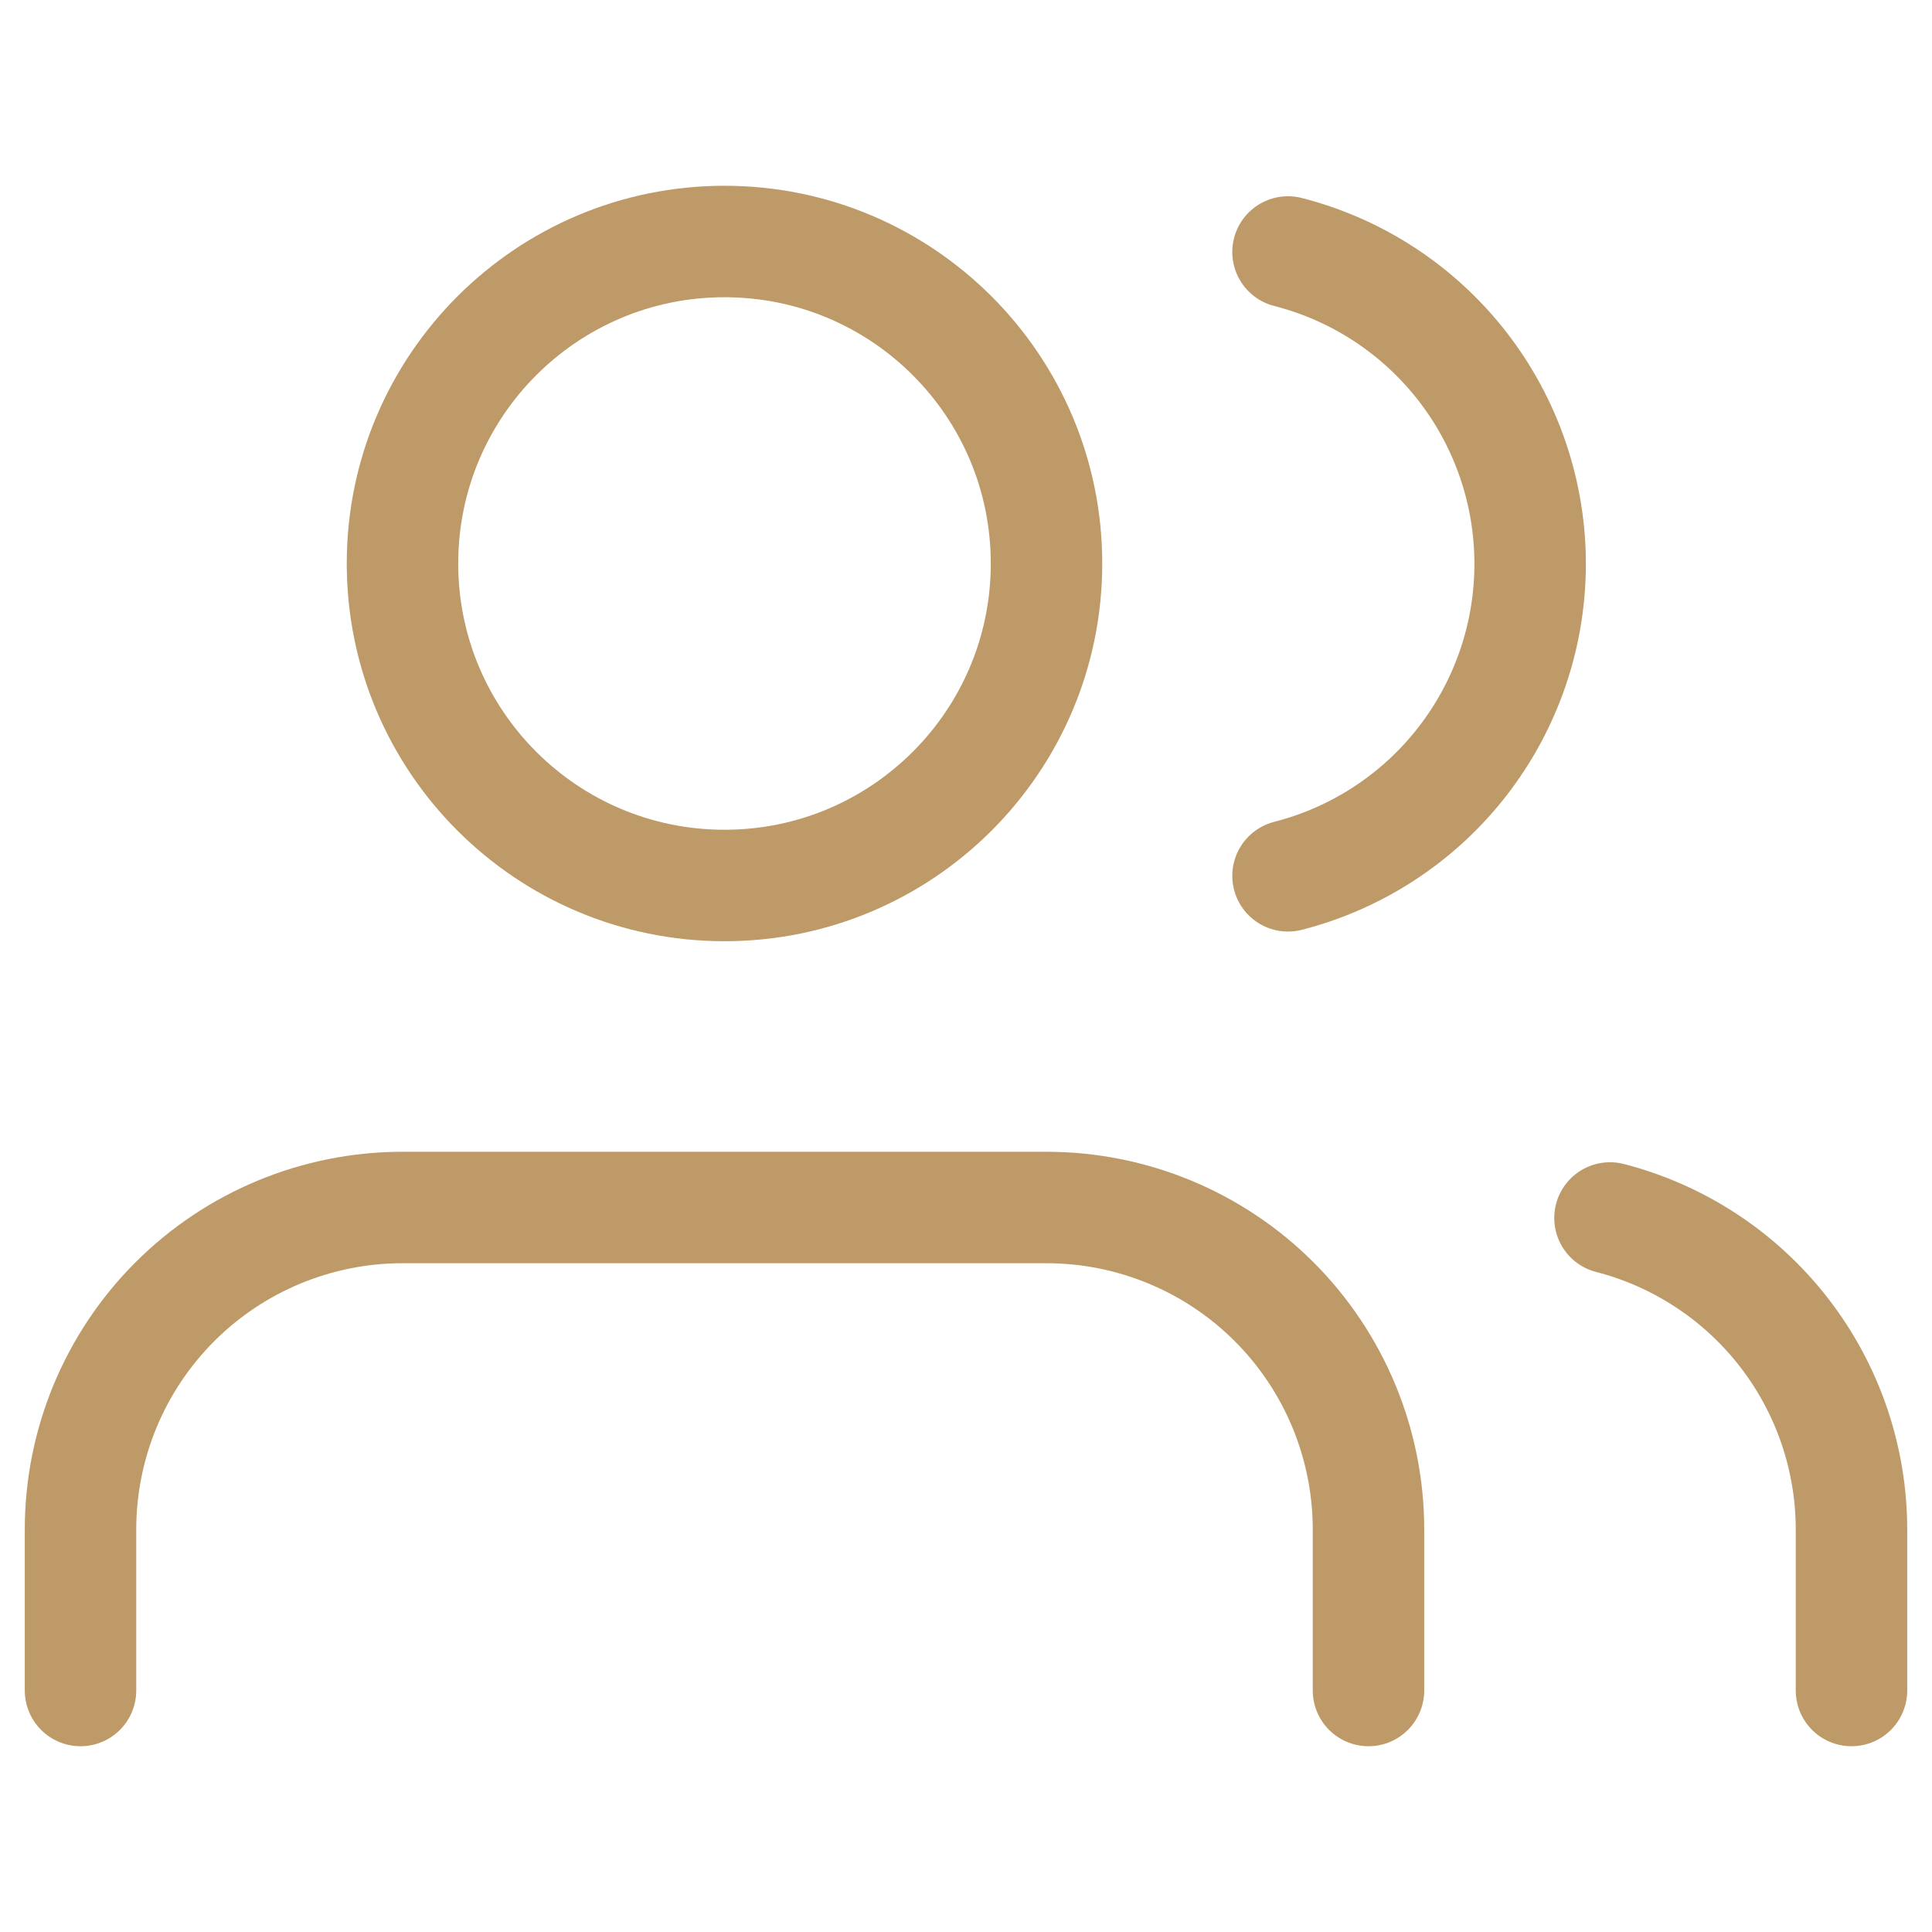 <svg width="52" height="52" viewBox="0 0 52 52" fill="none" xmlns="http://www.w3.org/2000/svg">
<path d="M36.833 45.5V41.167C36.833 38.868 35.92 36.664 34.295 35.038C32.67 33.413 30.465 32.5 28.167 32.5H10.833C8.535 32.5 6.33 33.413 4.705 35.038C3.08 36.664 2.167 38.868 2.167 41.167V45.5" stroke="#BD9A68" stroke-width="3" stroke-linecap="round" stroke-linejoin="round"/>
<path d="M19.5 23.833C24.287 23.833 28.167 19.953 28.167 15.167C28.167 10.38 24.287 6.5 19.5 6.5C14.714 6.5 10.833 10.38 10.833 15.167C10.833 19.953 14.714 23.833 19.5 23.833Z" stroke="#BD9A68" stroke-width="3" stroke-linecap="round" stroke-linejoin="round"/>
<path d="M49.833 45.5V41.167C49.832 39.246 49.193 37.381 48.016 35.863C46.84 34.346 45.193 33.262 43.333 32.782" stroke="#BD9A68" stroke-width="3" stroke-linecap="round" stroke-linejoin="round"/>
<path d="M34.667 6.782C36.531 7.259 38.183 8.343 39.363 9.863C40.543 11.383 41.184 13.253 41.184 15.177C41.184 17.102 40.543 18.971 39.363 20.492C38.183 22.012 36.531 23.096 34.667 23.573" stroke="#BD9A68" stroke-width="3" stroke-linecap="round" stroke-linejoin="round"/>
</svg>
